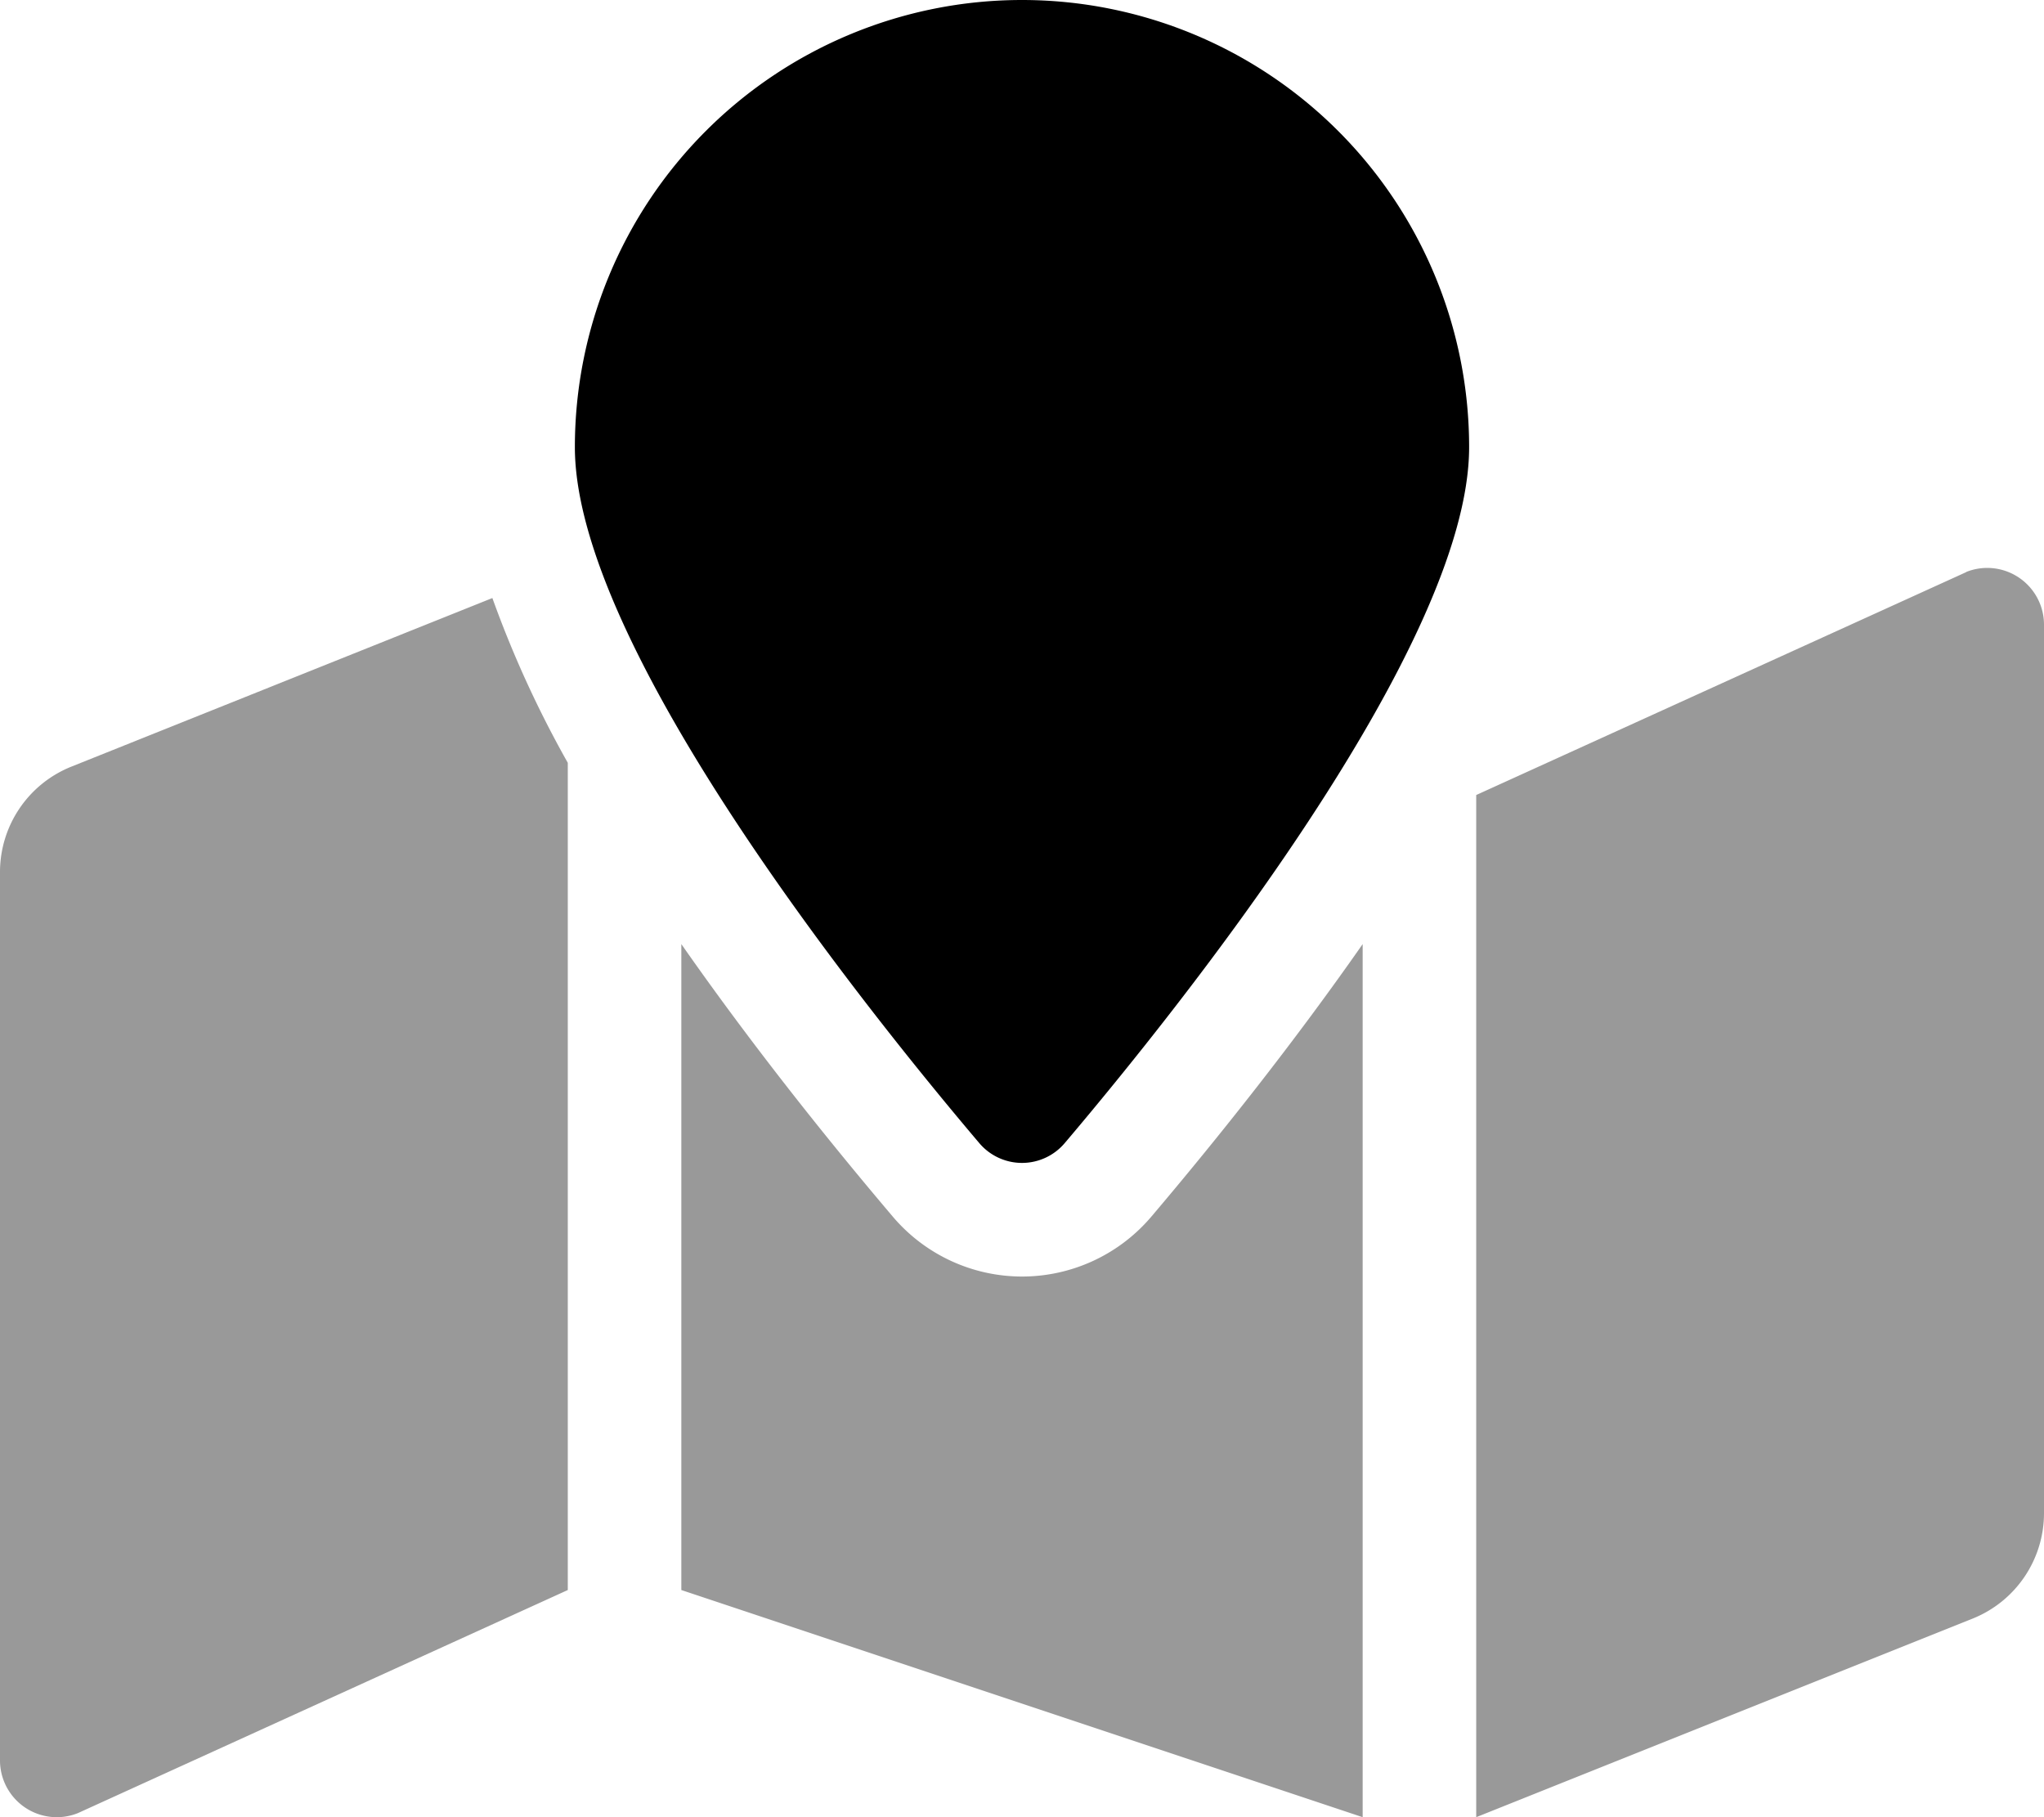 <svg xmlns="http://www.w3.org/2000/svg" viewBox="0 0 576 512"><!-- Font Awesome Pro 5.15.3 by @fontawesome - https://fontawesome.com License - https://fontawesome.com/license (Commercial License) --><defs><style>.fa-secondary{opacity:.4}</style></defs><path d="M288 359.67a47.78 47.78 0 0 1-36.51-17C231.83 319.51 210.92 293.09 192 266v182l192 64V266c-18.92 27.09-39.82 53.52-59.49 76.72A47.8 47.8 0 0 1 288 359.67zM20.12 216A32 32 0 0 0 0 245.66V496a16 16 0 0 0 21.94 14.86L160 448V214.92a302.84 302.84 0 0 1-21.25-46.42zm533.94-54.79L416 224v288l139.88-55.95A32 32 0 0 0 576 426.34V176a16 16 0 0 0-21.94-14.84z" class="fa-secondary"/><path d="M414 126c0 56.26-82.35 158.8-113.9 196a15.77 15.77 0 0 1-24.2 0C244.35 284.8 162 182.26 162 126a126 126 0 0 1 252 0z" class="fa-primary"/></svg>
